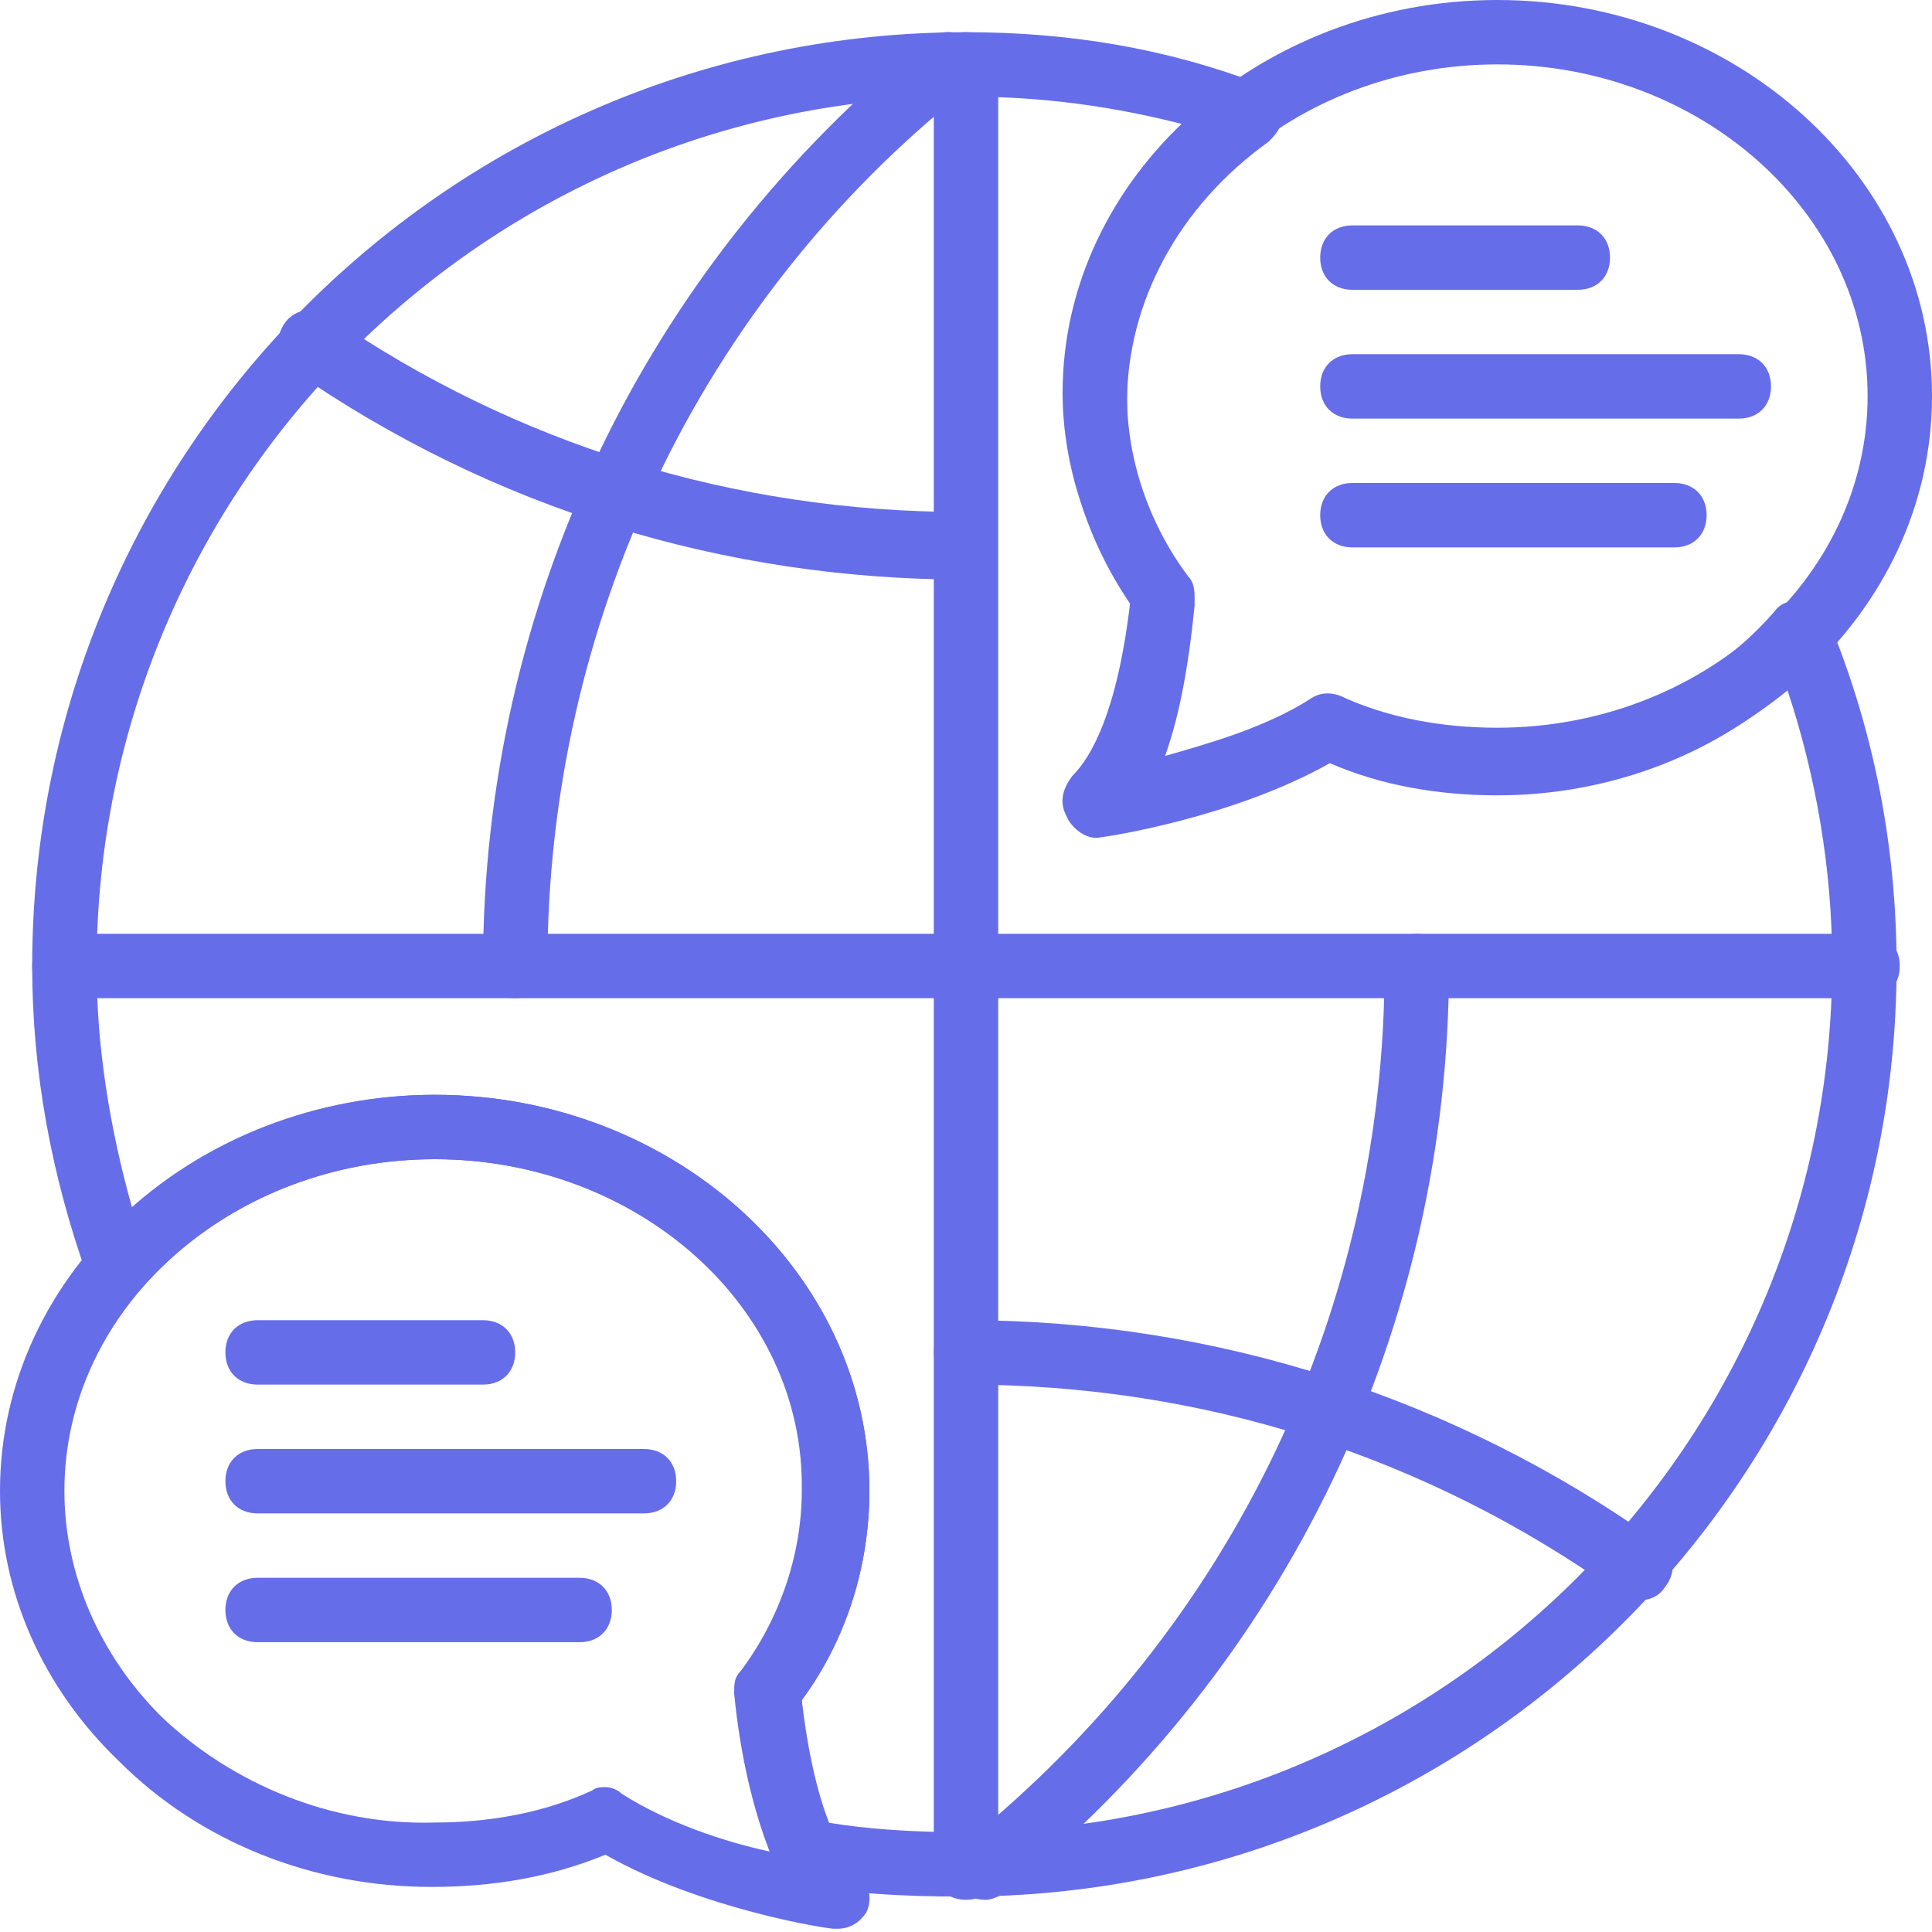<svg width="60" height="60" viewBox="0 0 60 60" fill="none" xmlns="http://www.w3.org/2000/svg">
<path d="M30 59C29.4 59 29 58.6 29 58V2C29 1.4 29.4 1 30 1C30.6 1 31 1.4 31 2V58C31 58.6 30.6 59 30 59Z" fill="#666DE9"/>
<path d="M30 18C22.5 18 15.3 15.8 9.1 11.5C8.6 11.2 8.5 10.6 8.8 10.1C9.1 9.6 9.7 9.5 10.2 9.8C16 13.8 22.8 15.9 29.9 15.9C30.5 15.9 30.9 16.3 30.9 16.9C30.9 17.5 30.6 18 30 18Z" fill="#666DE9"/>
<path d="M58 31H2C1.4 31 1 30.6 1 30C1 29.4 1.4 29 2 29H58C58.6 29 59 29.4 59 30C59 30.6 58.6 31 58 31Z" fill="#666DE9"/>
<path d="M50.9 49.7C50.7 49.7 50.5 49.6 50.3 49.5C44.3 45.2 37.3 43 30 43C29.4 43 29 42.6 29 42C29 41.4 29.4 41 30 41C37.7 41 45.2 43.4 51.5 47.9C52 48.2 52.1 48.8 51.7 49.3C51.5 49.6 51.2 49.7 50.9 49.7Z" fill="#666DE9"/>
<path d="M30.6 59C30.3 59 30 58.9 29.8 58.6C29.5 58.2 29.5 57.5 30 57.2C38.3 50.5 43 40.6 43 30C43 29.4 43.4 29 44 29C44.6 29 45 29.4 45 30C45 41.2 40 51.7 31.2 58.8C31 58.9 30.8 59 30.6 59Z" fill="#666DE9"/>
<path d="M16 31C15.4 31 15 30.6 15 30C15 18.8 20 8.3 28.8 1.2C29.2 0.9 29.9 0.9 30.2 1.4C30.5 1.8 30.5 2.5 30 2.8C21.7 9.4 17 19.4 17 30C17 30.6 16.6 31 16 31Z" fill="#666DE9"/>
<path d="M34 25.9C33.6 25.9 33.3 25.7 33.1 25.3C32.9 24.9 33 24.5 33.3 24.1C33.9 23.5 34.7 22.1 35.1 18.7C33.8 16.8 33 14.5 33 12.2C33 5.5 39.1 0 46.5 0C53.9 0 60 5.5 60 12.3C60 19.1 53.9 24.6 46.5 24.6C44.7 24.6 42.9 24.3 41.3 23.6C38.3 25.3 34.3 25.9 34.2 25.9C34.1 25.9 34 25.9 34 25.9ZM46.5 2C40.2 2 35 6.6 35 12.3C35 14.3 35.7 16.3 36.9 17.9C37.1 18.1 37.1 18.4 37.1 18.6C36.9 20.6 36.6 22.2 36.1 23.5C37.5 23.1 39.3 22.6 40.7 21.7C41 21.5 41.3 21.5 41.6 21.6C43.1 22.3 44.8 22.6 46.5 22.6C52.8 22.6 58 18 58 12.3C58 6.6 52.8 2 46.5 2Z" fill="#666DE9"/>
<path d="M26 59.9H25.9C25.7 59.9 21.8 59.3 18.8 57.6C17.1 58.3 15.3 58.6 13.4 58.6C9.7 58.6 6.2 57.2 3.7 54.7C1.3 52.4 0 49.4 0 46.3C0 39.5 6.1 34 13.5 34C20.9 34 27 39.5 27 46.3C27 48.6 26.3 50.9 24.9 52.8C25.3 56.2 26.1 57.6 26.7 58.2C27 58.5 27.1 59 26.9 59.4C26.7 59.7 26.4 59.9 26 59.9ZM18.8 55.5C19 55.5 19.2 55.6 19.3 55.7C20.7 56.6 22.5 57.2 23.9 57.5C23.4 56.2 23 54.6 22.8 52.6C22.8 52.3 22.8 52.1 23 51.9C24.2 50.3 24.9 48.3 24.9 46.3C25 40.6 19.8 36 13.5 36C7.2 36 2 40.6 2 46.3C2 48.9 3.1 51.4 5 53.3C7.2 55.4 10.3 56.7 13.5 56.6C15.2 56.6 16.9 56.3 18.4 55.6C18.5 55.5 18.7 55.5 18.8 55.5Z" fill="#666DE9"/>
<path d="M29.9 58.9C28 58.9 26.3 58.8 24.8 58.5C24.5 58.4 24.2 58.2 24.1 57.9C23.3 56.1 23 53.8 22.9 52.5C22.9 52.3 23 52 23.1 51.8C24.3 50.2 25 48.2 25 46.2C25 40.6 19.8 36 13.5 36C9.9 36 6.6 37.5 4.4 40C4.2 40.3 3.8 40.4 3.5 40.3C3.1 40.2 2.9 40 2.7 39.6C1.6 36.5 1 33.3 1 30C1 14 14 1 30 1C33.2 1 36.2 1.5 39.1 2.6C39.4 2.7 39.7 3 39.8 3.4C39.9 3.8 39.7 4.1 39.4 4.4C36.6 6.4 35 9.4 35 12.5C35 14.5 35.6 16.4 36.9 18.1C37 18.3 37.1 18.5 37.1 18.8C36.9 20.8 36.6 22.4 36.1 23.7C37.5 23.3 39.3 22.8 40.7 21.9C41 21.7 41.3 21.7 41.6 21.8C43.1 22.5 44.8 22.8 46.5 22.8C49.9 22.8 53 21.4 55.1 19C55.3 18.7 55.7 18.6 56 18.7C56.3 18.8 56.6 19 56.8 19.3C58.2 22.7 58.9 26.3 58.9 30C58.9 45.9 45.9 58.9 29.9 58.9ZM25.7 56.6C26.9 56.8 28.3 56.9 29.9 56.9C44.8 56.9 56.9 44.8 56.9 29.9C56.9 27 56.4 24.1 55.5 21.4C53.1 23.5 49.9 24.7 46.5 24.7C44.7 24.7 42.9 24.4 41.3 23.7C38.3 25.4 34.3 26 34.2 26C33.8 26.1 33.4 25.8 33.2 25.5C33 25.2 33.1 24.7 33.4 24.3C34 23.7 34.8 22.2 35.2 18.9C33.8 16.9 33.1 14.7 33.1 12.4C33.1 9.2 34.5 6.2 36.9 3.9C34.6 3.3 32.4 3 30 3C15.1 3 3 15.1 3 30C3 32.5 3.4 35 4.1 37.5C6.6 35.3 10 34 13.5 34C20.9 34 27 39.5 27 46.3C27 48.6 26.3 50.9 24.9 52.8C25 54.3 25.3 55.6 25.7 56.6Z" fill="#666DE9"/>
<path d="M49 9H42C41.4 9 41 8.6 41 8C41 7.4 41.4 7 42 7H49C49.6 7 50 7.4 50 8C50 8.6 49.6 9 49 9Z" fill="#666DE9"/>
<path d="M52 17H42C41.4 17 41 16.6 41 16C41 15.4 41.4 15 42 15H52C52.6 15 53 15.4 53 16C53 16.6 52.6 17 52 17Z" fill="#666DE9"/>
<path d="M54 13H42C41.4 13 41 12.6 41 12C41 11.4 41.4 11 42 11H54C54.6 11 55 11.4 55 12C55 12.6 54.6 13 54 13Z" fill="#666DE9"/>
<path d="M15 43H8C7.4 43 7 42.6 7 42C7 41.4 7.4 41 8 41H15C15.6 41 16 41.4 16 42C16 42.6 15.6 43 15 43Z" fill="#666DE9"/>
<path d="M18 51H8C7.4 51 7 50.6 7 50C7 49.4 7.4 49 8 49H18C18.6 49 19 49.4 19 50C19 50.6 18.6 51 18 51Z" fill="#666DE9"/>
<path d="M20 47H8C7.4 47 7 46.6 7 46C7 45.4 7.4 45 8 45H20C20.6 45 21 45.4 21 46C21 46.6 20.6 47 20 47Z" fill="#666DE9"/>
</svg>
